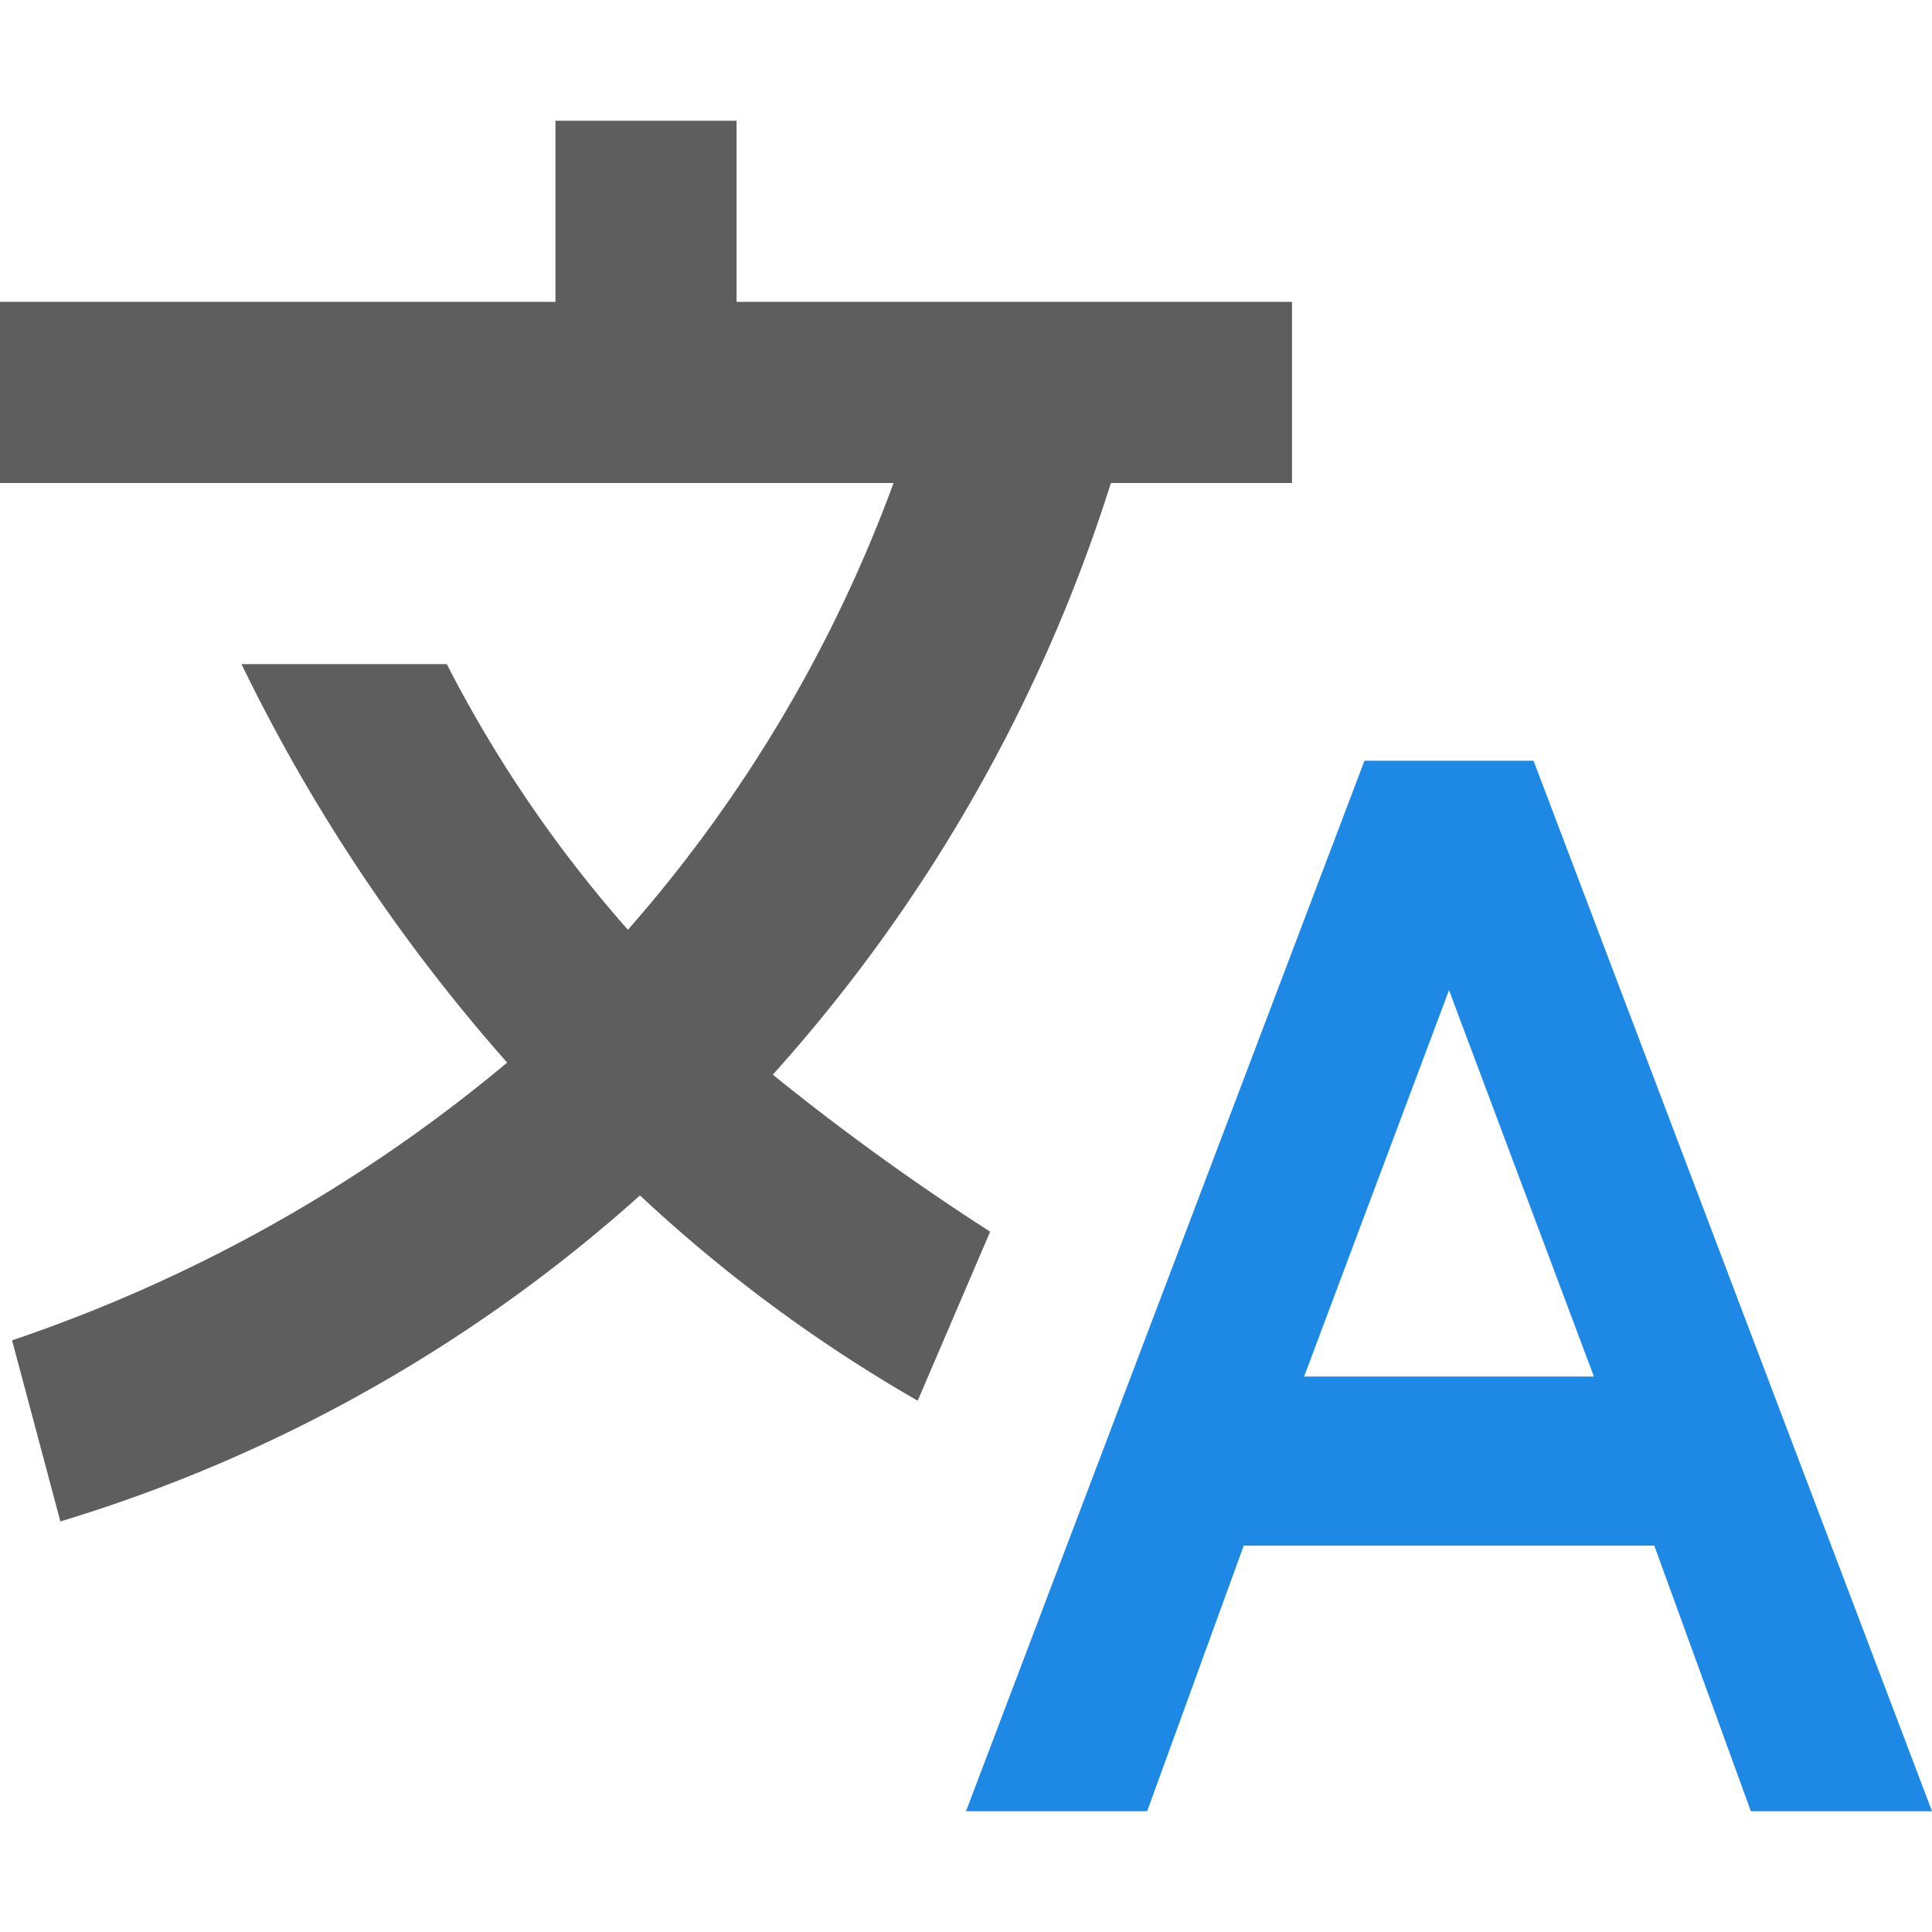 <svg xmlns="http://www.w3.org/2000/svg" width="16" height="16" viewBox="0 0 16 16">
    <path fill="#5E5E5E" d="M6.1,1V2.5h4.6V4H9.2A13.32,13.32,0,0,1,6.4,8.9a20.28,20.28,0,0,0,1.8,1.3l-.6,1.4A12.42,12.42,0,0,1,5.3,9.9,12.69,12.69,0,0,1,.5,12.6L.1,11.1A12.75,12.75,0,0,0,4.2,8.8,14.61,14.61,0,0,1,2,5.5H3.7A10.71,10.71,0,0,0,5.2,7.7,11.71,11.71,0,0,0,7.4,4H0V2.5H4.6V1Z"/>
    <path fill="#1E88E5" d="M10.8,11.4h2.4L12,8.2Zm1.9-5.1L16,15H14.5l-.8-2.2H10.3L9.5,15H8l3.3-8.7Z"/>
</svg>